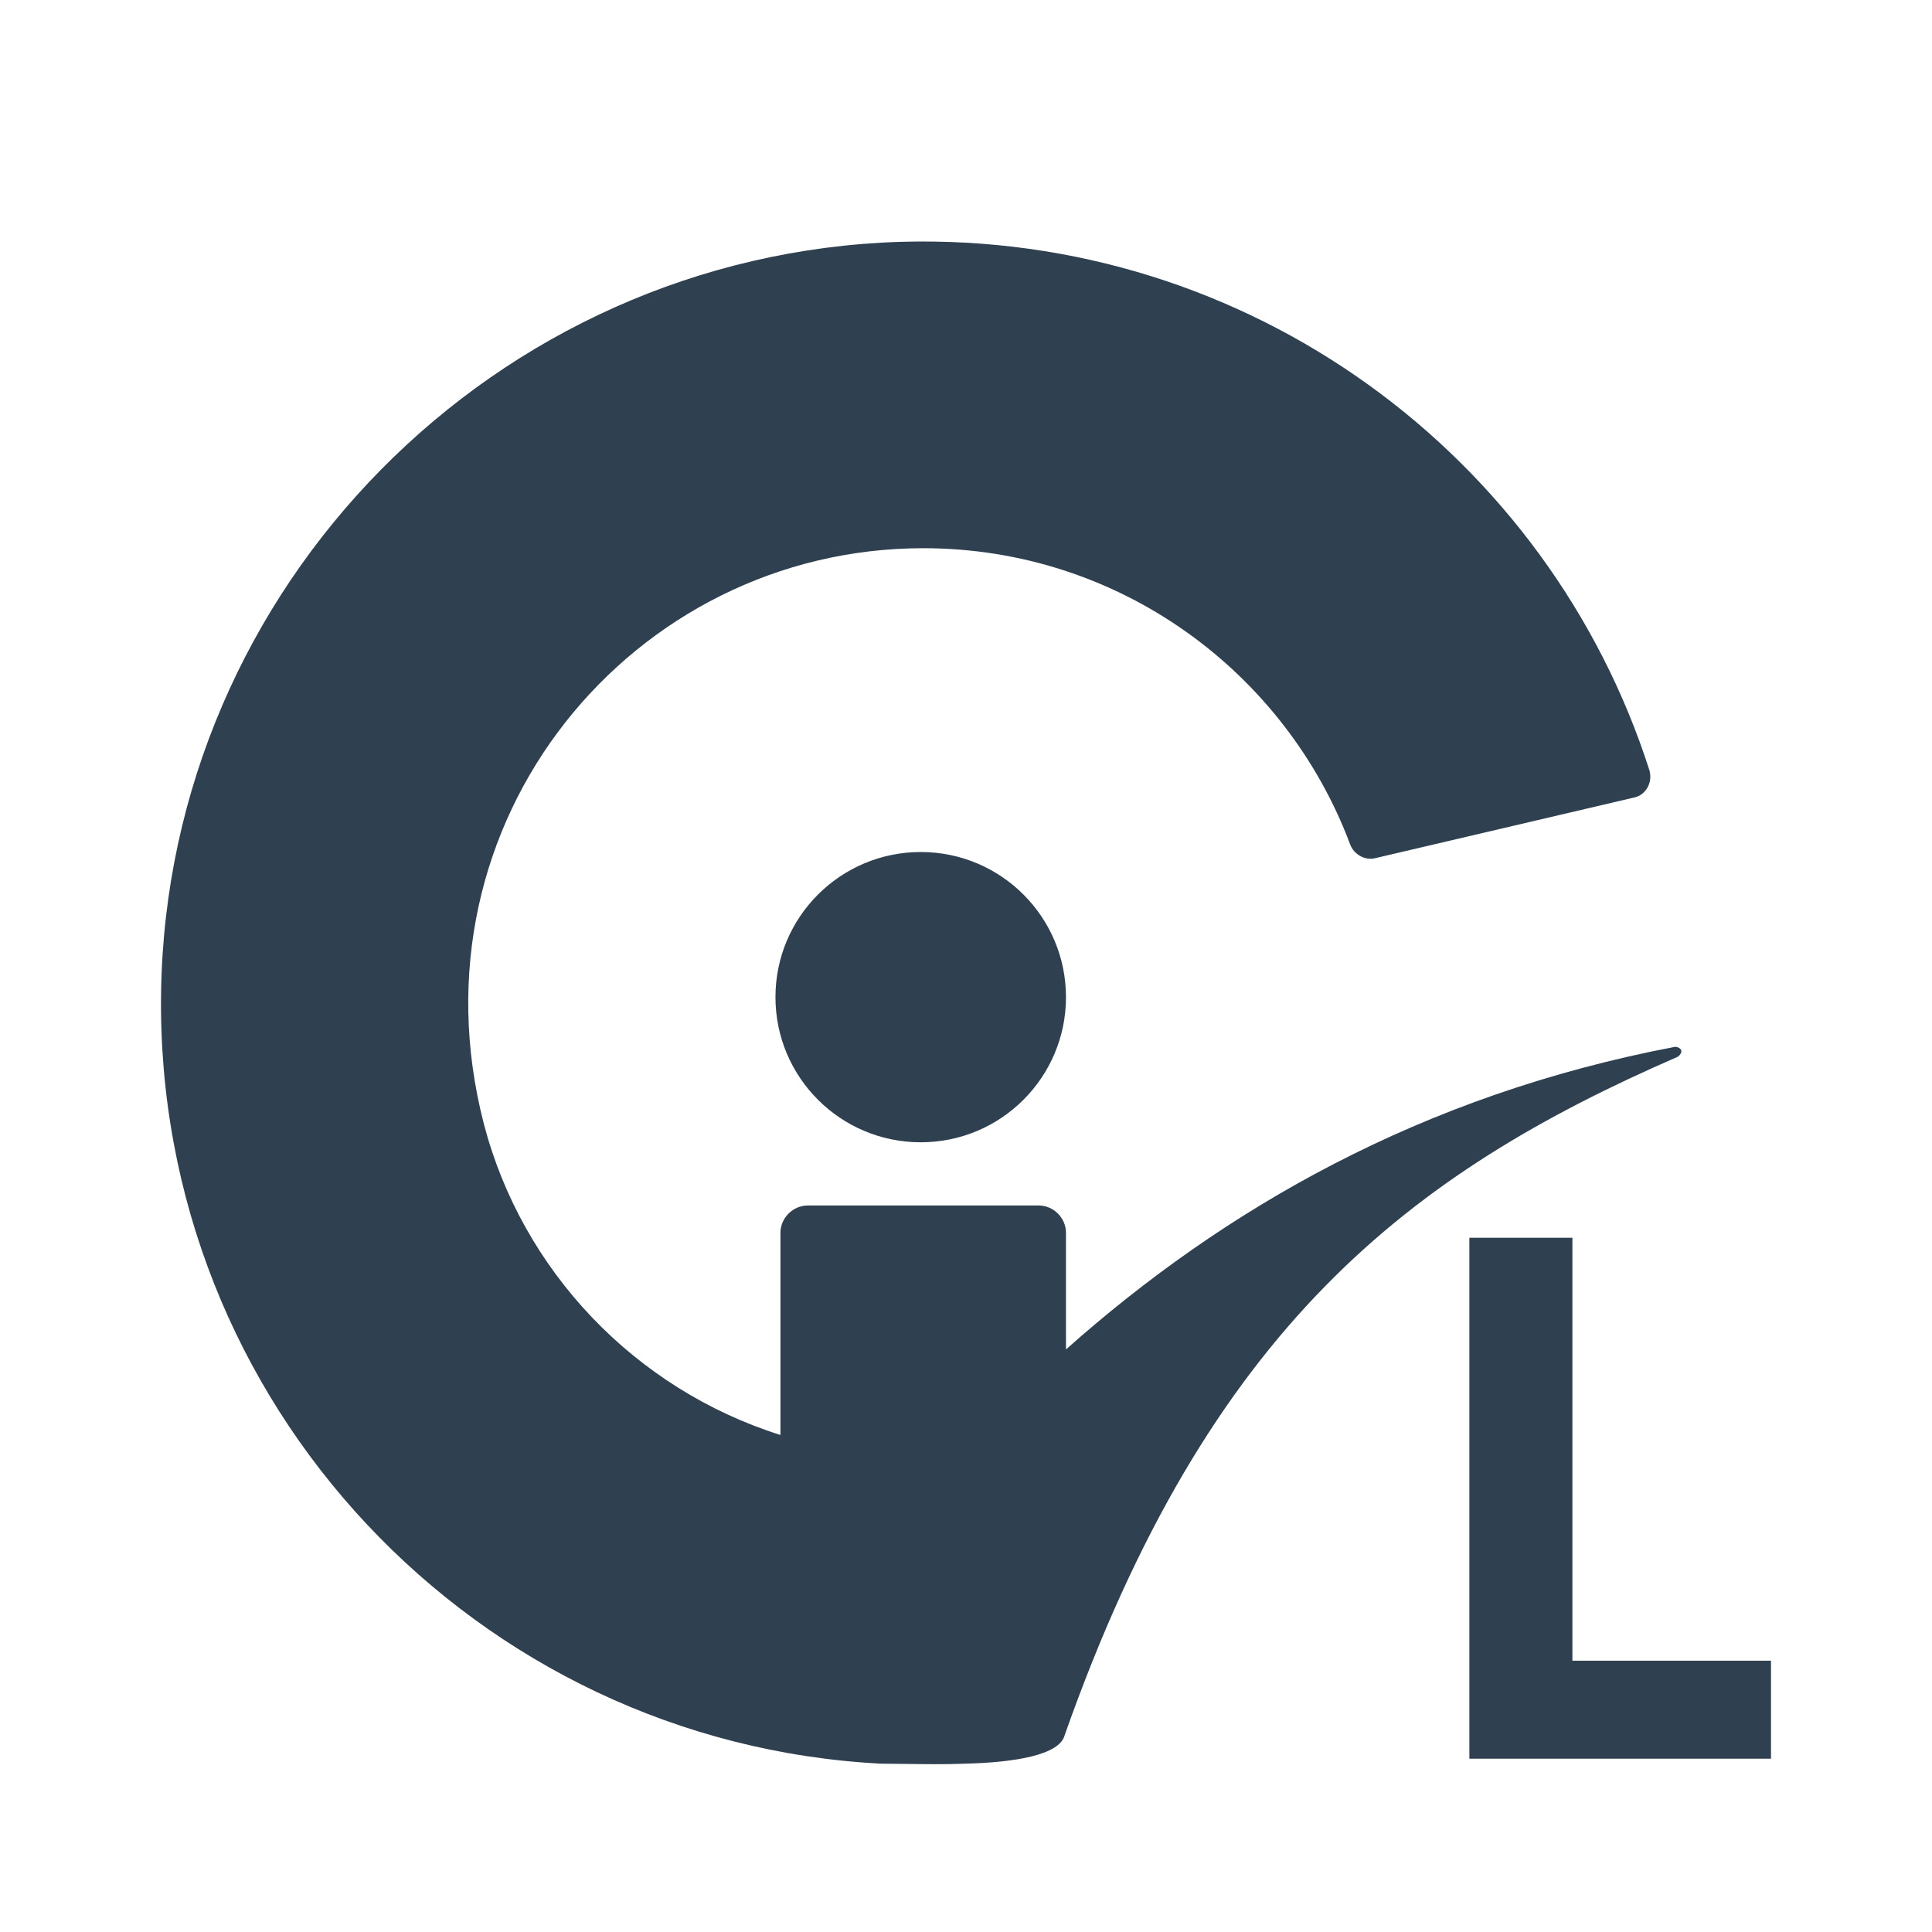 <svg width="24" height="24" viewBox="0 0 24 24" fill="none" xmlns="http://www.w3.org/2000/svg">
<path fill-rule="evenodd" clip-rule="evenodd" d="M20.843 13.127C17.513 14.575 15.015 16.485 13.226 21.554C13.165 21.801 12.61 21.893 11.993 21.909C11.739 21.919 11.478 21.915 11.245 21.912C11.138 21.91 11.036 21.909 10.944 21.909C5.918 21.647 1.924 17.441 2.001 12.325C2.078 7.287 6.149 3.158 11.191 3.004C15.524 2.881 19.24 5.669 20.489 9.567C20.535 9.722 20.443 9.876 20.304 9.906L17.081 10.661C16.958 10.692 16.819 10.615 16.773 10.492C15.971 8.35 13.905 6.81 11.469 6.81C7.86 6.81 5.039 10.199 6.01 13.959C6.488 15.792 7.891 17.256 9.695 17.826V15.314C9.695 15.13 9.85 14.975 10.035 14.975H12.903C13.088 14.975 13.242 15.13 13.242 15.314V16.763C15.2 15.022 17.652 13.604 20.813 13.003C20.905 13.019 20.905 13.08 20.843 13.127ZM11.438 14.19C12.434 14.19 13.242 13.383 13.242 12.387C13.242 11.391 12.434 10.584 11.438 10.584C10.441 10.584 9.633 11.391 9.633 12.387C9.633 13.383 10.441 14.19 11.438 14.19ZM22 21.847V20.63H19.533V15.376H18.253V21.847H22Z" fill="#2F4051"/>
</svg>

